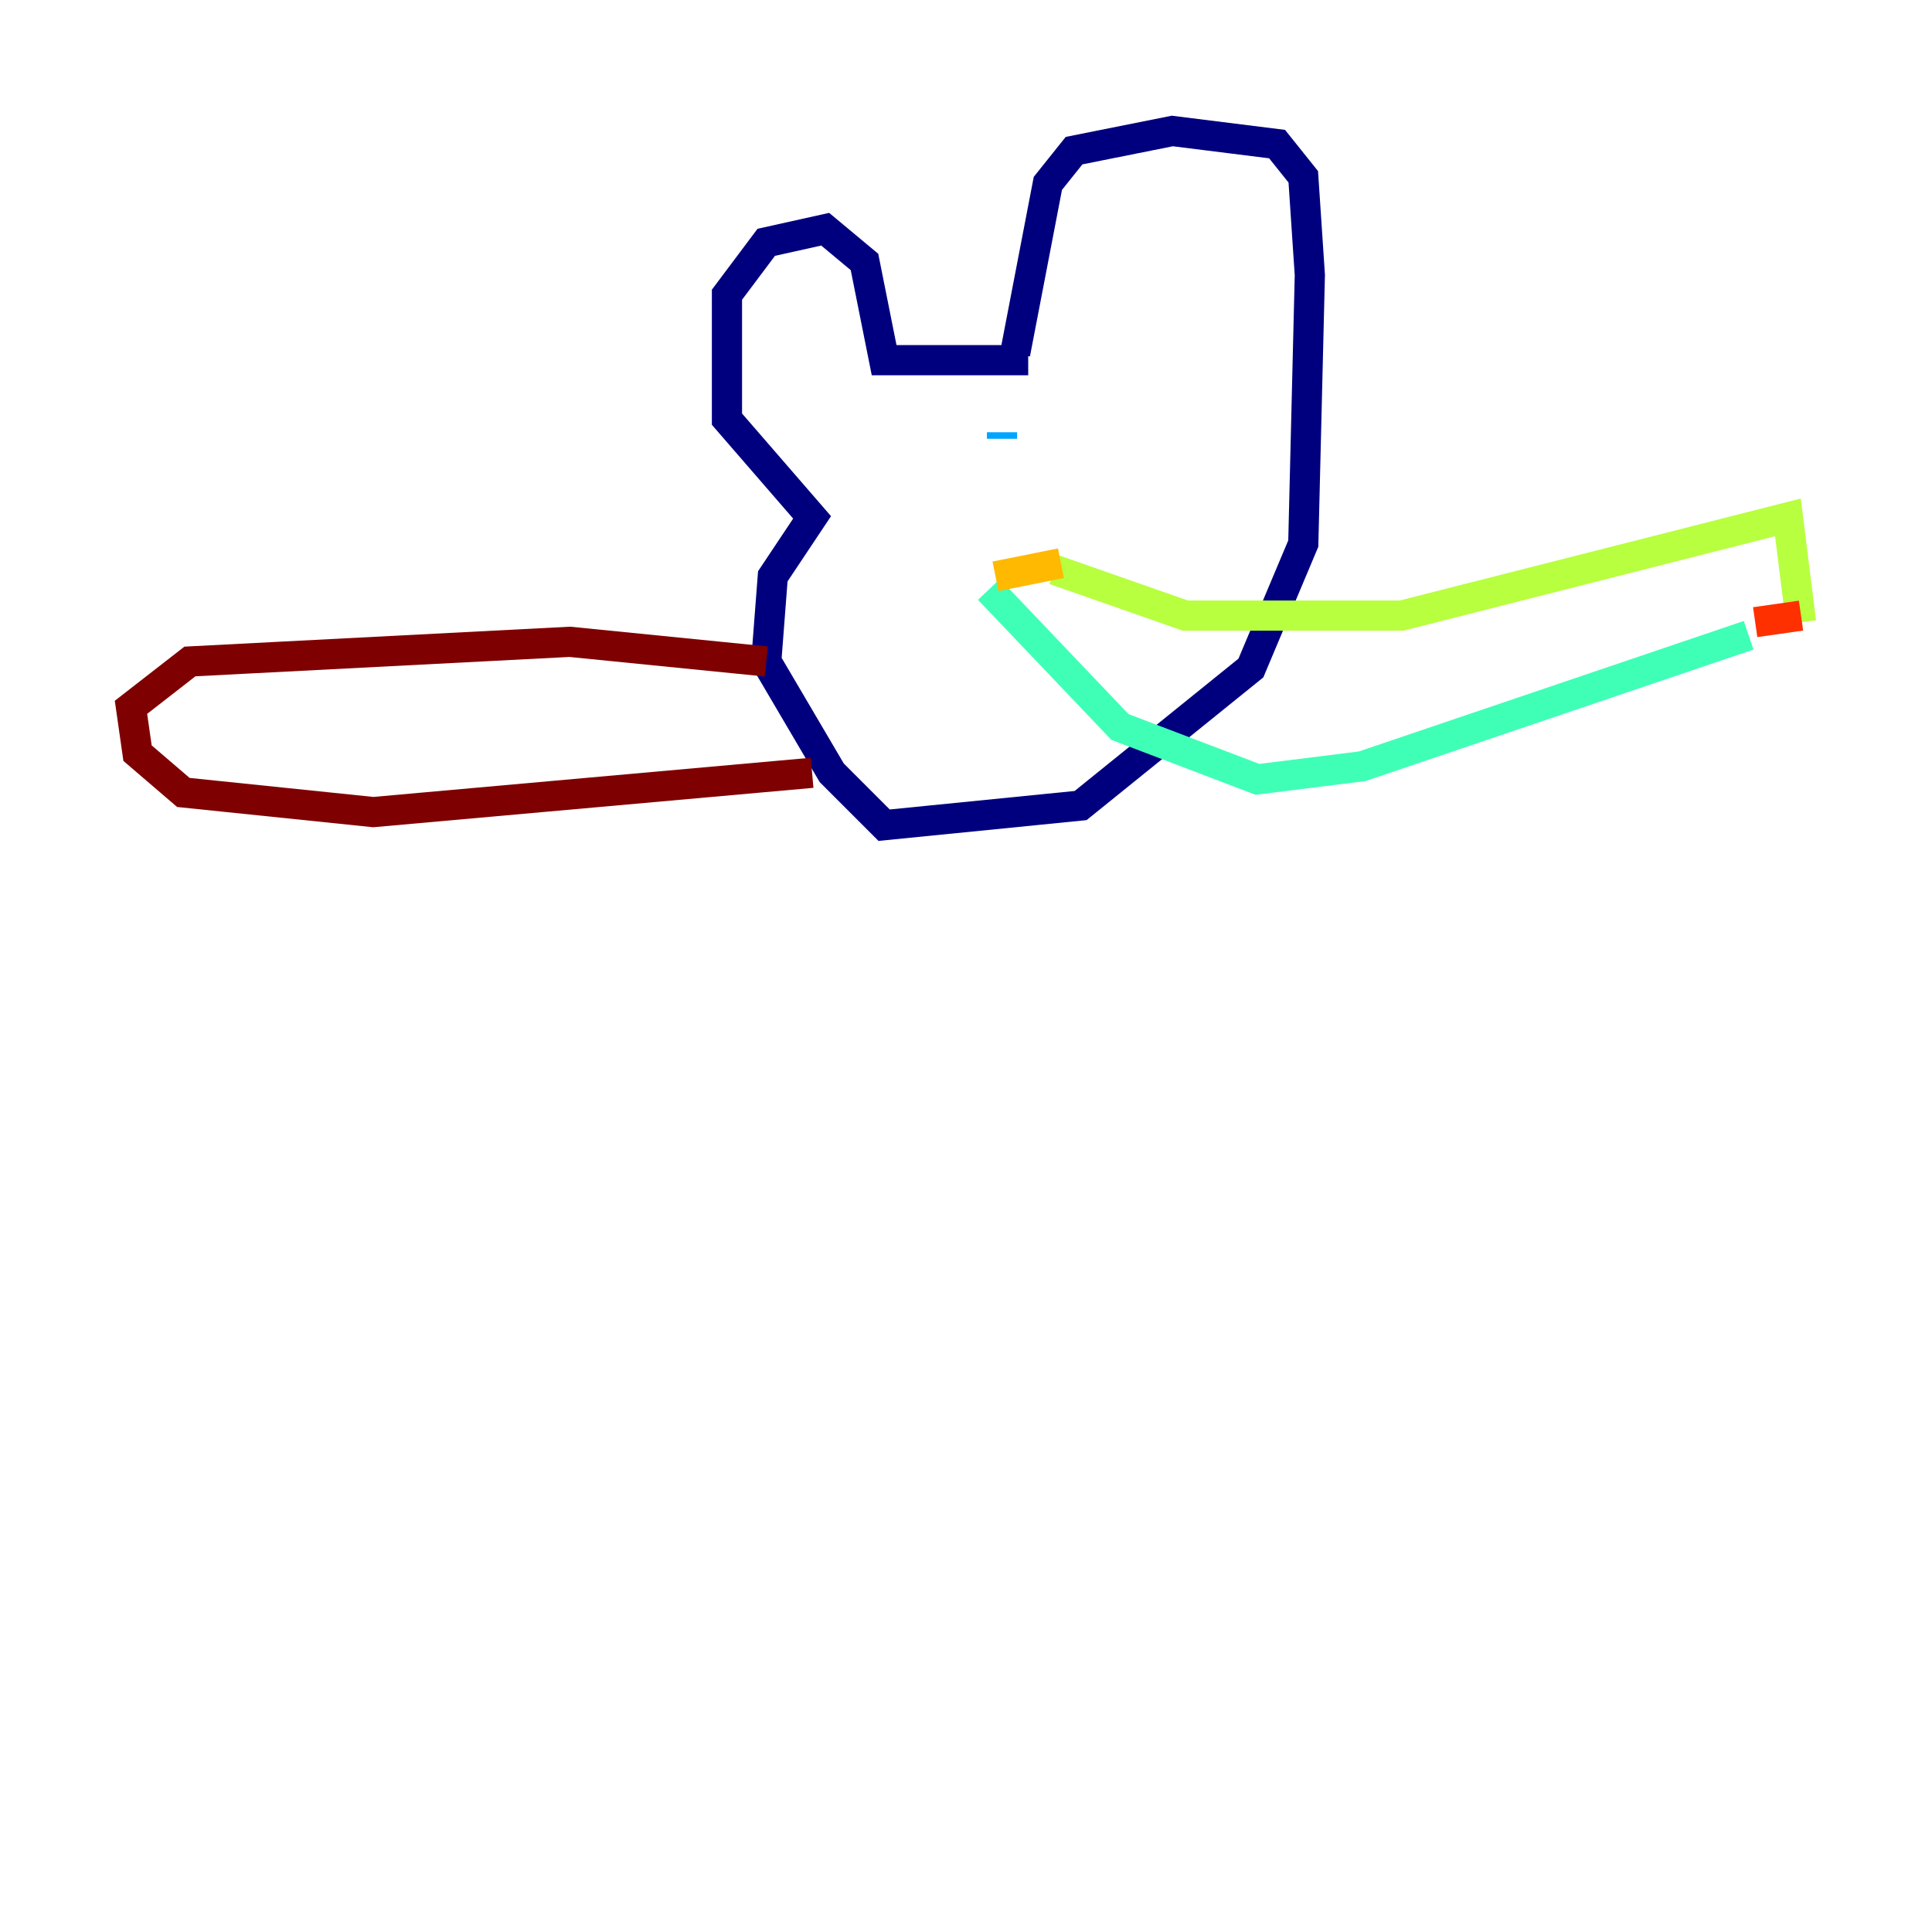 <?xml version="1.0" encoding="utf-8" ?>
<svg baseProfile="tiny" height="128" version="1.2" viewBox="0,0,128,128" width="128" xmlns="http://www.w3.org/2000/svg" xmlns:ev="http://www.w3.org/2001/xml-events" xmlns:xlink="http://www.w3.org/1999/xlink"><defs /><polyline fill="none" points="67.254,23.43 69.424,12.149 71.159,9.98 77.668,8.678 84.61,9.546 86.346,11.715 86.78,18.224 86.346,36.014 82.875,44.258 71.593,53.37 58.576,54.671 55.105,51.2 50.766,43.824 51.2,38.183 53.803,34.278 48.163,27.77 48.163,19.525 50.766,16.054 54.671,15.186 57.275,17.356 58.576,23.864 68.122,23.864" stroke="#00007f" stroke-width="2" /><polyline fill="none" points="59.878,30.373 59.878,30.373" stroke="#0010ff" stroke-width="2" /><polyline fill="none" points="66.386,29.071 66.386,28.637" stroke="#00a4ff" stroke-width="2" /><polyline fill="none" points="65.519,39.051 74.197,48.163 83.308,51.634 90.251,50.766 115.851,42.088" stroke="#3fffb7" stroke-width="2" /><polyline fill="none" points="69.858,37.749 78.536,40.786 92.854,40.786 118.454,34.278 119.322,41.22" stroke="#b7ff3f" stroke-width="2" /><polyline fill="none" points="70.291,37.315 65.953,38.183" stroke="#ffb900" stroke-width="2" /><polyline fill="none" points="119.322,40.786 116.285,41.22" stroke="#ff3000" stroke-width="2" /><polyline fill="none" points="50.766,43.824 37.749,42.522 12.583,43.824 8.678,46.861 9.112,49.898 12.149,52.502 24.732,53.803 53.803,51.2" stroke="#7f0000" stroke-width="2" /></svg>